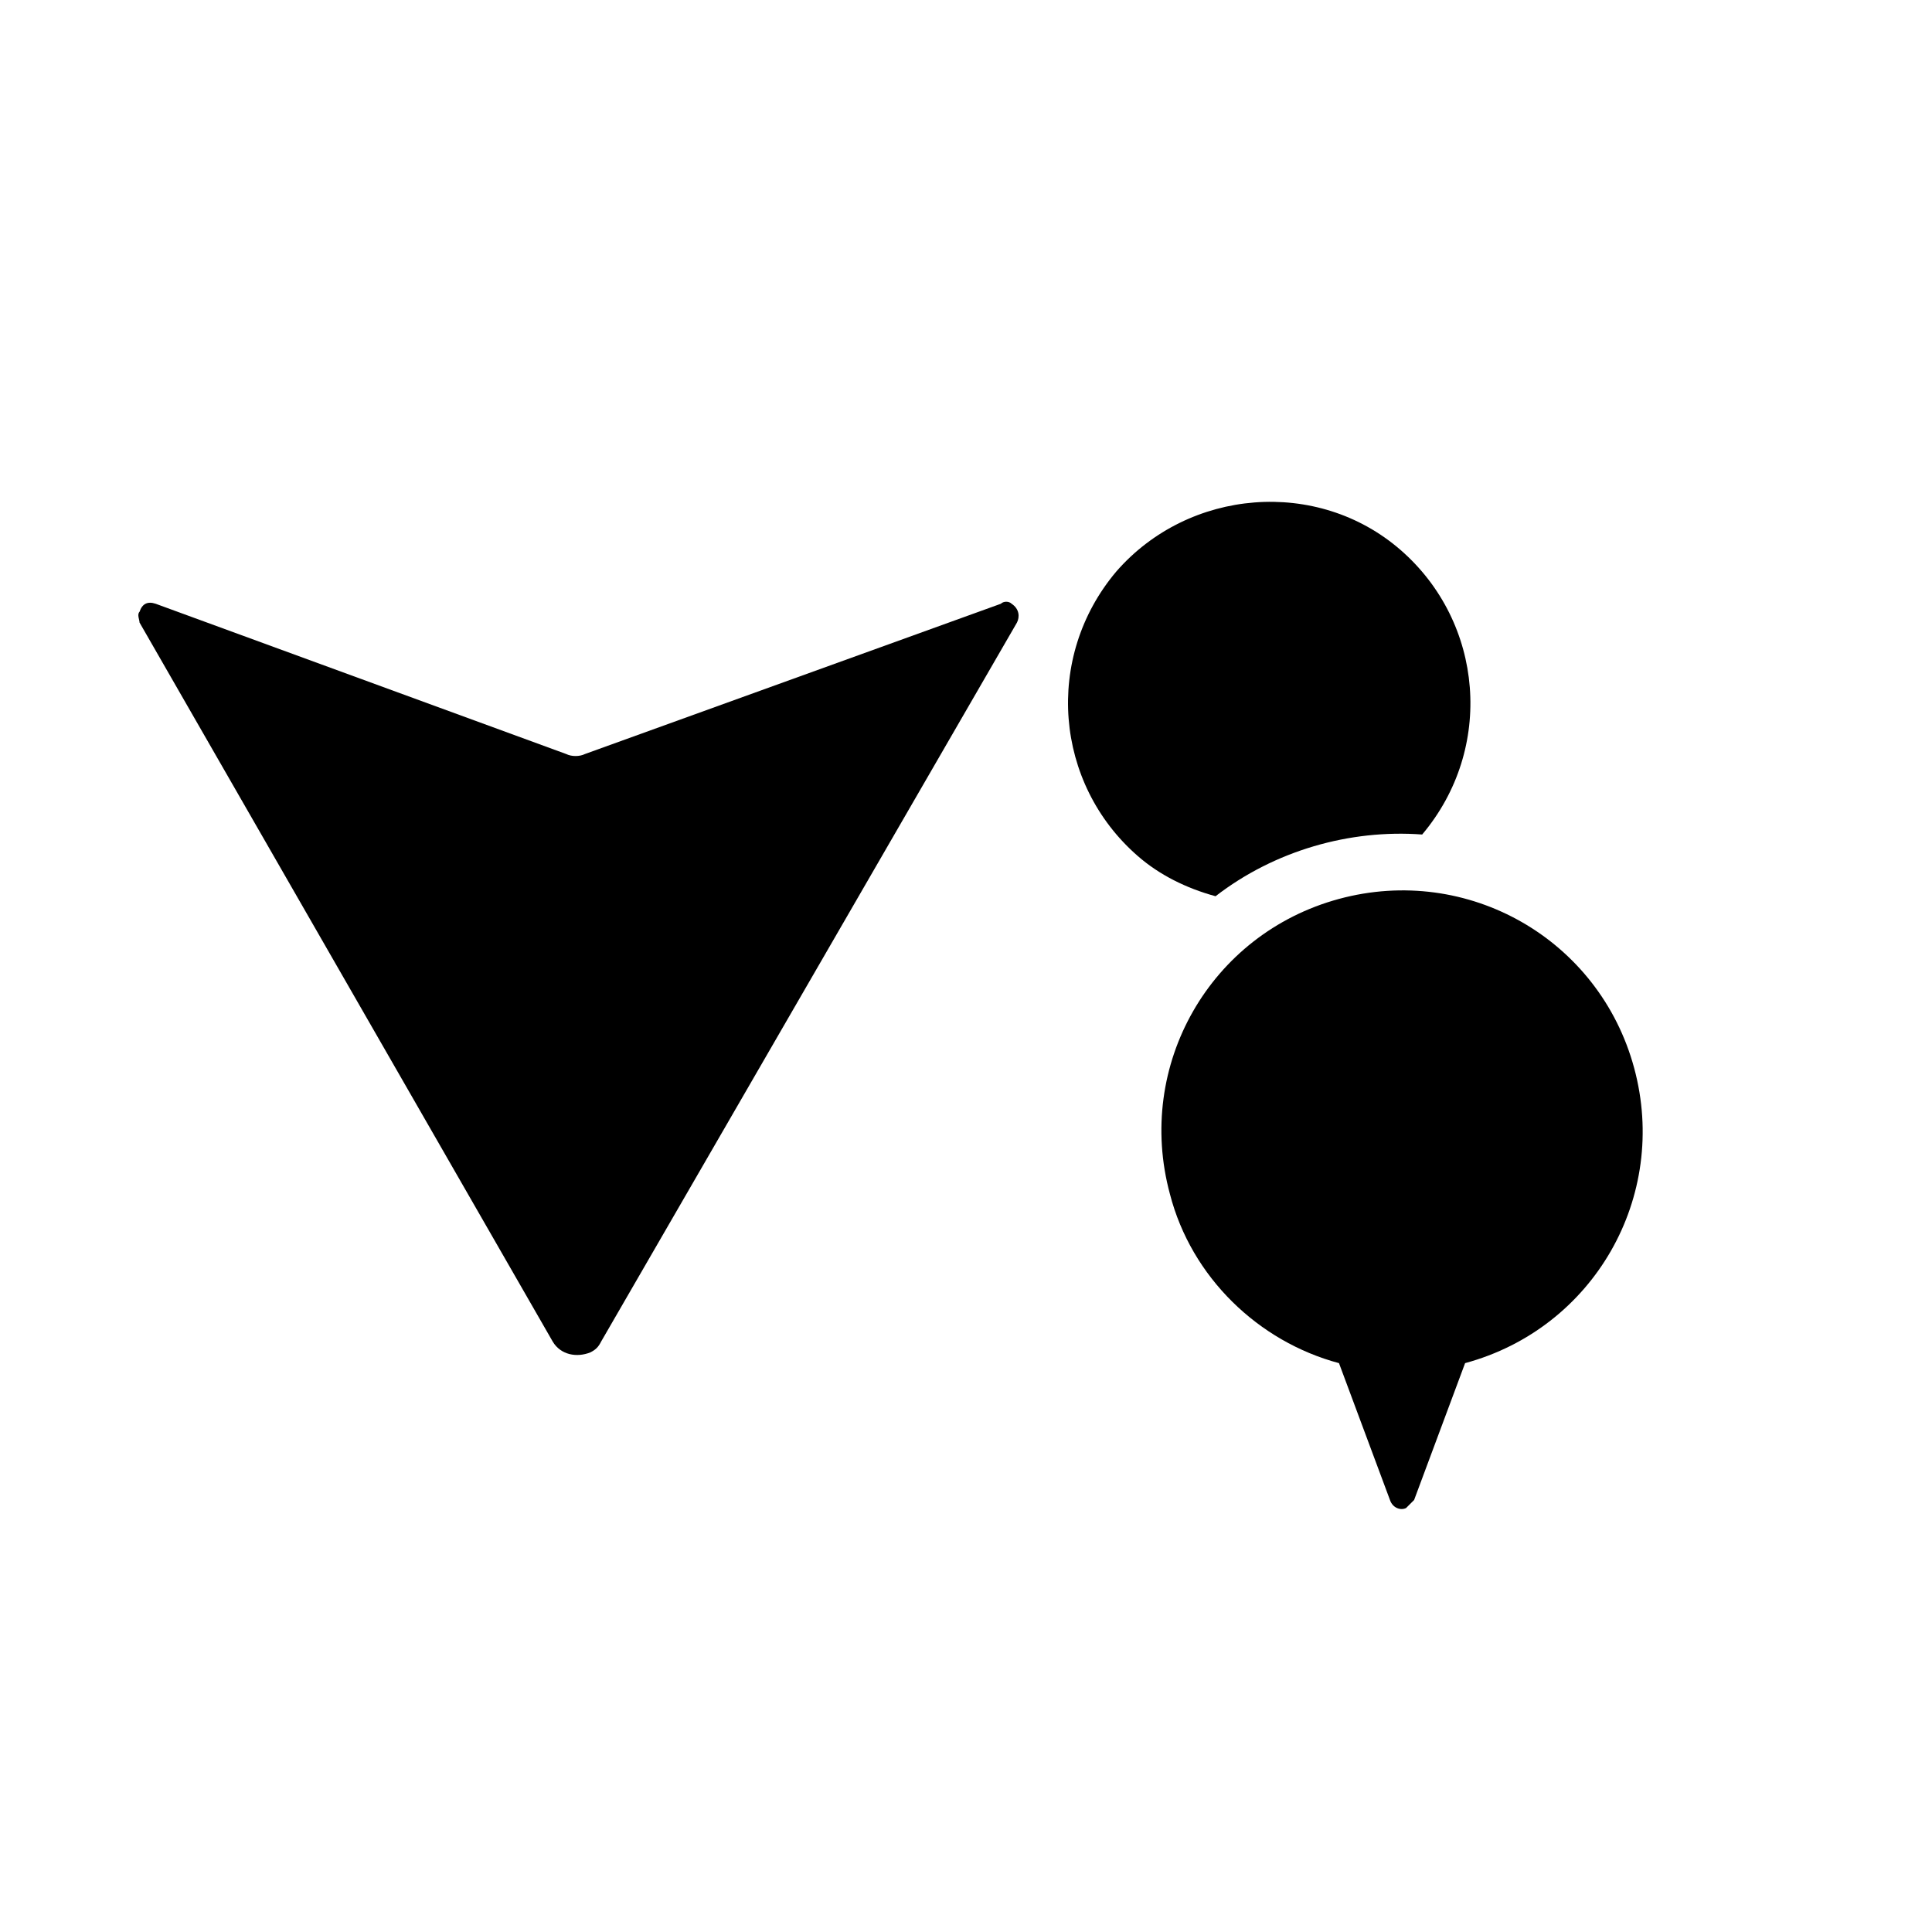 <?xml version="1.0" encoding="utf-8"?>
<!-- Generator: Adobe Illustrator 18.0.0, SVG Export Plug-In . SVG Version: 6.00 Build 0)  -->
<!DOCTYPE svg PUBLIC "-//W3C//DTD SVG 1.1//EN" "http://www.w3.org/Graphics/SVG/1.1/DTD/svg11.dtd">
<svg version="1.1" id="Layer_1" xmlns="http://www.w3.org/2000/svg" xmlns:xlink="http://www.w3.org/1999/xlink" x="0px" y="0px"
	 viewBox="0 0 72 72" xml:space="preserve">
<g>
	<g id="LWPOLYLINE">
		<path fill="#000000" d="M52.7,55.9l1.9-5.1c4.8-1.3,7.6-6.2,6.3-11s-6.2-7.6-11-6.3c-4.8,1.3-7.6,6.2-6.3,11
			c0.8,3.1,3.3,5.5,6.3,6.3l1.9,5.1c0.1,0.3,0.4,0.4,0.6,0.3C52.5,56.1,52.6,56,52.7,55.9z"/>
	</g>
	<g id="LWPOLYLINE_1_">
		<path fill="#000000" d="M53,31.1c2.7-3.2,2.3-7.9-0.8-10.6s-7.9-2.3-10.6,0.8c-2.7,3.2-2.3,7.9,0.8,10.6c0.8,0.7,1.8,1.2,2.9,1.5
			C47.5,31.7,50.3,30.9,53,31.1z"/>
	</g>
	<g id="LWPOLYLINE_2_">
		<path fill="#000000" d="M21.8,28.1c-0.2,0.1-0.5,0.1-0.7,0L5.8,22.5c-0.3-0.1-0.5,0-0.6,0.3c-0.1,0.1,0,0.3,0,0.4L20.6,50
			c0.3,0.5,0.9,0.6,1.4,0.4c0.2-0.1,0.3-0.2,0.4-0.4l15.5-26.8c0.1-0.2,0.1-0.5-0.2-0.7c-0.1-0.1-0.3-0.1-0.4,0L21.8,28.1z"/>
	</g>
</g>
</svg>
